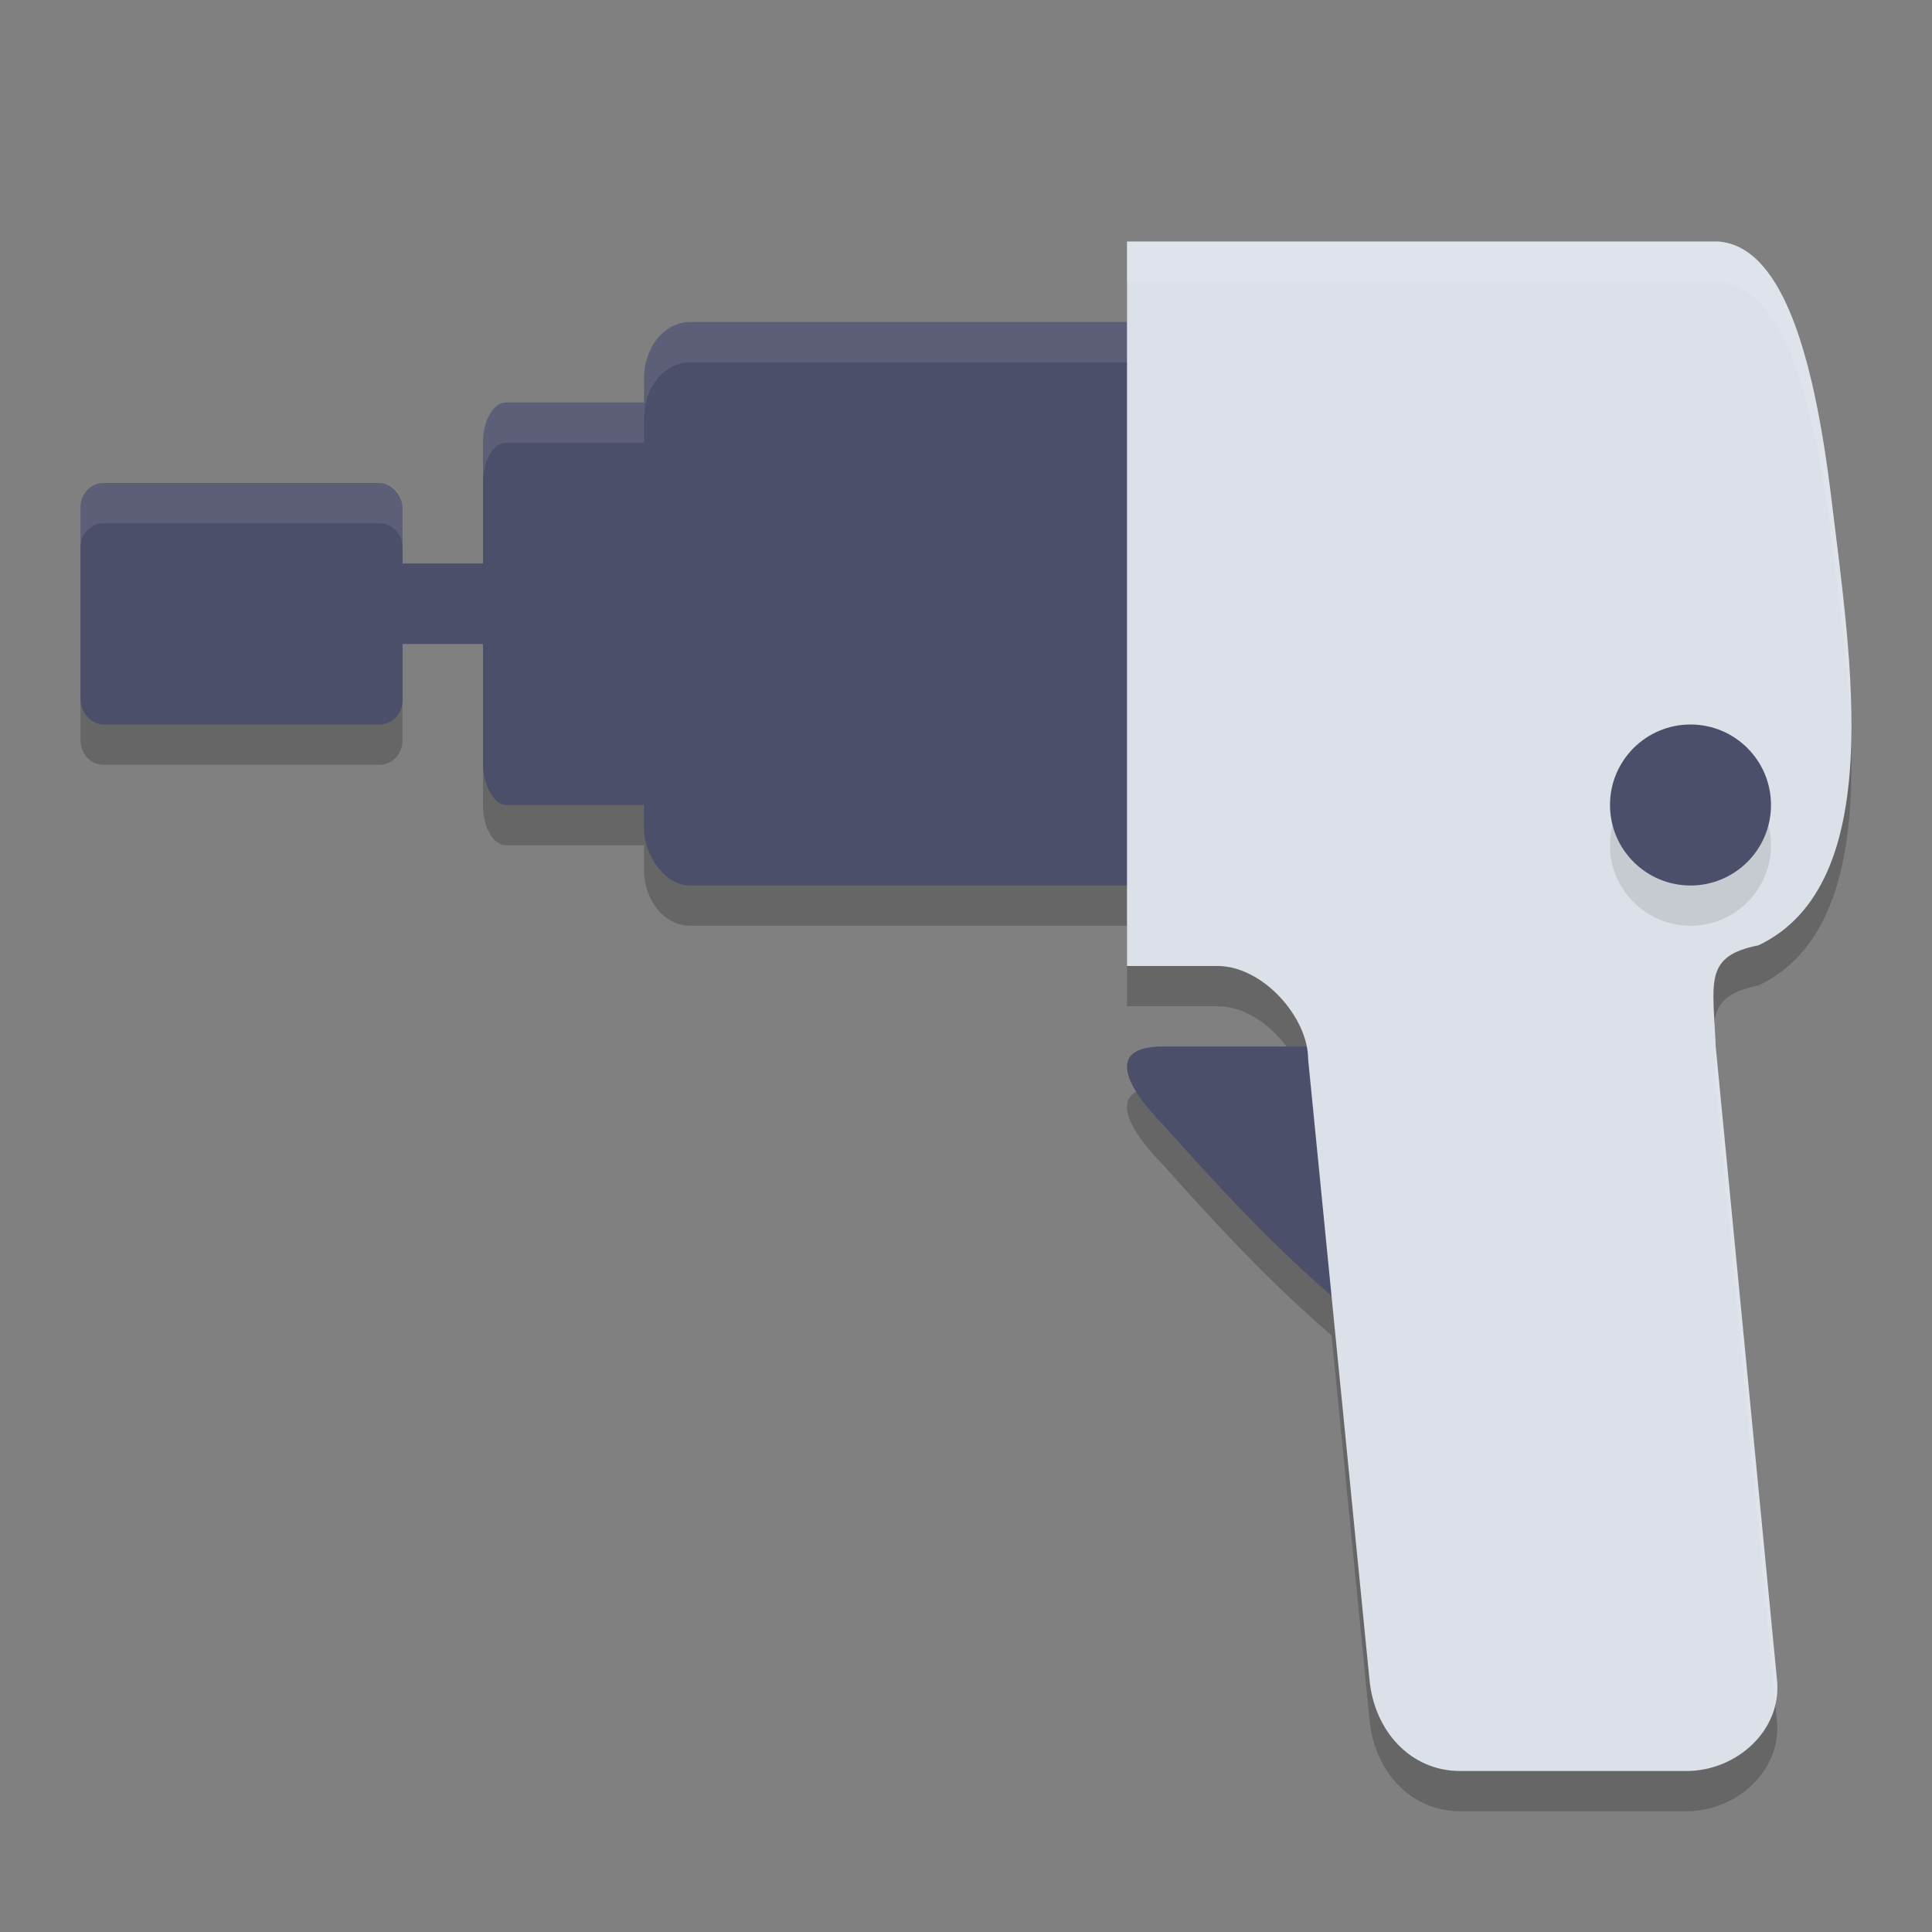 <svg xmlns="http://www.w3.org/2000/svg" width="24" height="24" version="1.1">
 <rect width="100%" height="100%" fill="#808080" stroke="none"/>
 <path style="opacity:0.2" d="m 14,3.5 v 1 H 8.572 C 8.256,4.5 8,4.811 8,5.199 V 5.5 H 6.285 C 6.127,5.5 6,5.723 6,6 v 4 c 0,0.277 0.127,0.5 0.285,0.5 H 8 v 0.301 C 8,11.189 8.256,11.5 8.572,11.5 H 14 v 1 h 1.125 c 0.507,0 0.991,0.518 1.086,1 h -1.77 c -0.723,0 -0.443,0.516 0.02,0.984 0.947,1.068 1.552,1.65 2.08,2.105 L 17.014,21.375 c 0.061,0.62 0.502,1.125 1.125,1.125 h 2.812 c 0.623,0 1.183,-0.505 1.123,-1.125 L 21.312,13.492 c -0.028,-0.782 -0.155,-1.115 0.533,-1.25 1.603,-0.766 1.144,-3.564 0.906,-5.531 C 22.514,4.744 22.094,3.561 21.348,3.5 Z M 1.285,6.5 C 1.127,6.5 1,6.635 1,6.801 V 9.199 C 1,9.365 1.127,9.5 1.285,9.5 H 4.715 C 4.873,9.5 5,9.365 5,9.199 V 6.801 C 5,6.635 4.873,6.5 4.715,6.5 Z"/>
 <rect style="fill:#4c4f69" width="2.256" height="1" x="4.38" y="7"/>
 <path style="fill:#4c4f69" d="m 14.442,13 h 4.071 v 3.826 L 18.324,17.531 C 16.969,16.398 16.455,16.232 14.46,13.984 13.998,13.516 13.719,13 14.442,13 Z"/>
 <rect style="fill:#4c4f69" width="4" height="3" x="1" y="6" rx=".286" ry=".3"/>
 <rect style="fill:#4c4f69" width="4" height="5" x="6" y="5" rx=".286" ry=".5"/>
 <path style="opacity:0.1;fill:#eff1f5" d="M 6.285 5 C 6.127 5 6 5.223 6 5.5 L 6 6 C 6 5.723 6.127 5.5 6.285 5.5 L 9.715 5.5 C 9.873 5.5 10 5.723 10 6 L 10 5.5 C 10 5.223 9.873 5 9.715 5 L 6.285 5 z"/>
 <rect style="fill:#4c4f69" width="8" height="7" x="8" y="4" rx=".571" ry=".7"/>
 <path style="opacity:0.1;fill:#eff1f5" d="M 8.572 4 C 8.256 4 8 4.311 8 4.699 L 8 5.199 C 8 4.811 8.256 4.5 8.572 4.5 L 15.428 4.5 C 15.744 4.5 16 4.811 16 5.199 L 16 4.699 C 16 4.311 15.744 4 15.428 4 L 8.572 4 z"/>
 <path style="fill:#dce0e8" d="M 14,3 V 12 h 1.125 c 0.562,0 1.125,0.638 1.125,1.157 L 17.013,20.875 c 0.061,0.62 0.502,1.125 1.125,1.125 h 2.812 c 0.623,0 1.185,-0.505 1.125,-1.125 l -0.763,-7.884 c -0.028,-0.782 -0.155,-1.113 0.533,-1.248 1.603,-0.766 1.145,-3.566 0.907,-5.533 C 22.515,4.243 22.094,3.061 21.347,3 Z"/>
 <circle style="opacity:0.1" cx="21" cy="10.5" r="1"/>
 <circle style="fill:#4c4f69" cx="21" cy="10" r="1"/>
 <path style="opacity:0.1;fill:#eff1f5" d="M 1.285 6 C 1.127 6 1 6.135 1 6.301 L 1 6.801 C 1 6.635 1.127 6.5 1.285 6.5 L 4.715 6.5 C 4.873 6.5 5 6.635 5 6.801 L 5 6.301 C 5 6.135 4.873 6 4.715 6 L 1.285 6 z"/>
 <path style="opacity:0.2;fill:#eff1f5" d="M 14 3 L 14 3.5 L 21.348 3.5 C 22.094 3.561 22.514 4.744 22.752 6.711 C 22.84 7.439 22.958 8.279 22.99 9.09 C 23 8.133 22.858 7.091 22.752 6.211 C 22.514 4.244 22.094 3.061 21.348 3 L 14 3 z M 21.301 12.768 C 21.285 12.953 21.301 13.178 21.312 13.492 L 22.053 21.162 C 22.073 21.07 22.084 20.975 22.074 20.875 L 21.312 12.992 C 21.309 12.905 21.305 12.844 21.301 12.768 z"/>
</svg>
